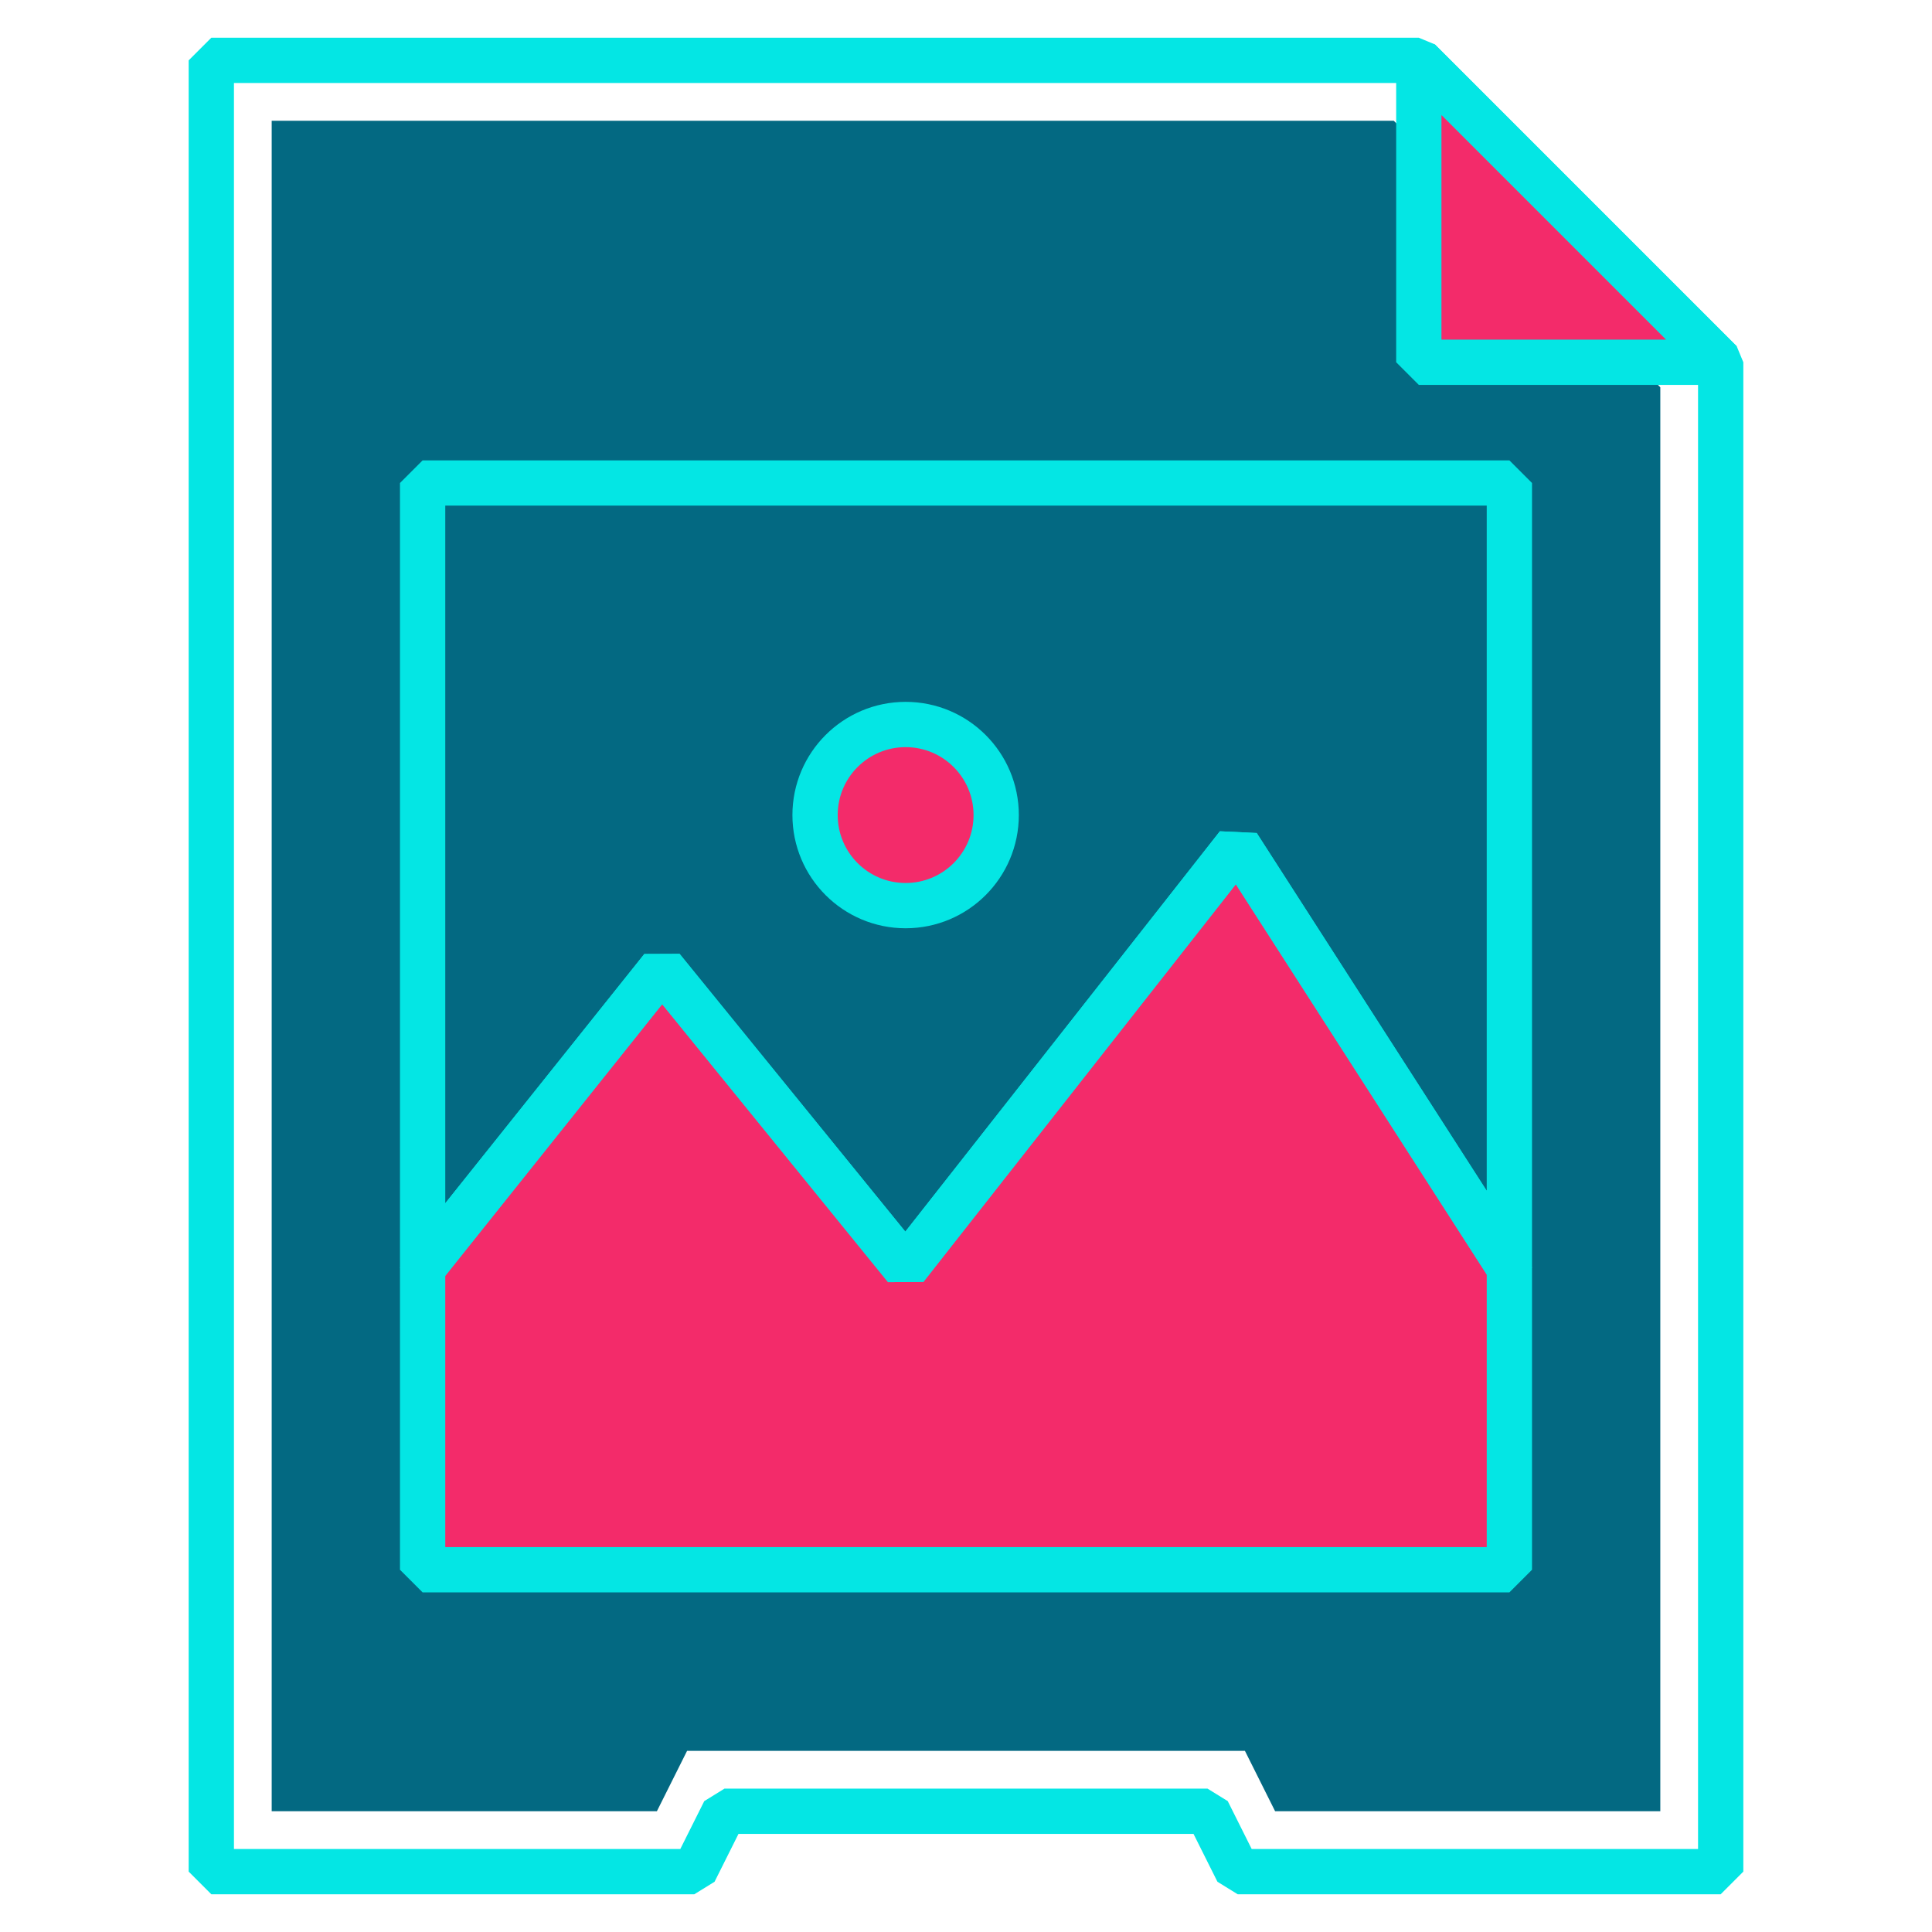 <svg xmlns="http://www.w3.org/2000/svg" viewBox="0 0 64 64"><defs><style>.cls-1{fill:none;stroke:#04e6e4;stroke-linejoin:bevel;stroke-width:1.5px;}.cls-2{fill:#036982;}.cls-3{fill:#f32b6a;}</style></defs><g id="image-x-generic"><polygon class="cls-1" points="57 12 57 62 41 62 40 60 24 60 23 62 7 62 7 2 47 2 57 12"/><polygon class="cls-2" points="42.24 60 41.24 58 22.76 58 21.76 60 9 60 9 4 46.17 4 55 12.83 55 60 42.24 60"/><polygon class="cls-3" points="57 12 47 12 47 2 57 12"/><polygon class="cls-1" points="57 12 47 12 47 2 57 12"/><polygon class="cls-3" points="50 42 50 52 14 52 14 42 21.93 32.07 30 42 41 28 50 42"/><polygon class="cls-1" points="50 42 50 52 14 52 14 42 21.93 32.07 30 42 41 28 50 42"/><polygon class="cls-1" points="50 16 50 42 41 28 30 42 21.93 32.07 14 42 14 16 50 16"/><circle class="cls-3" cx="30" cy="27" r="3"/><circle class="cls-1" cx="30" cy="27" r="3"/></g></svg>